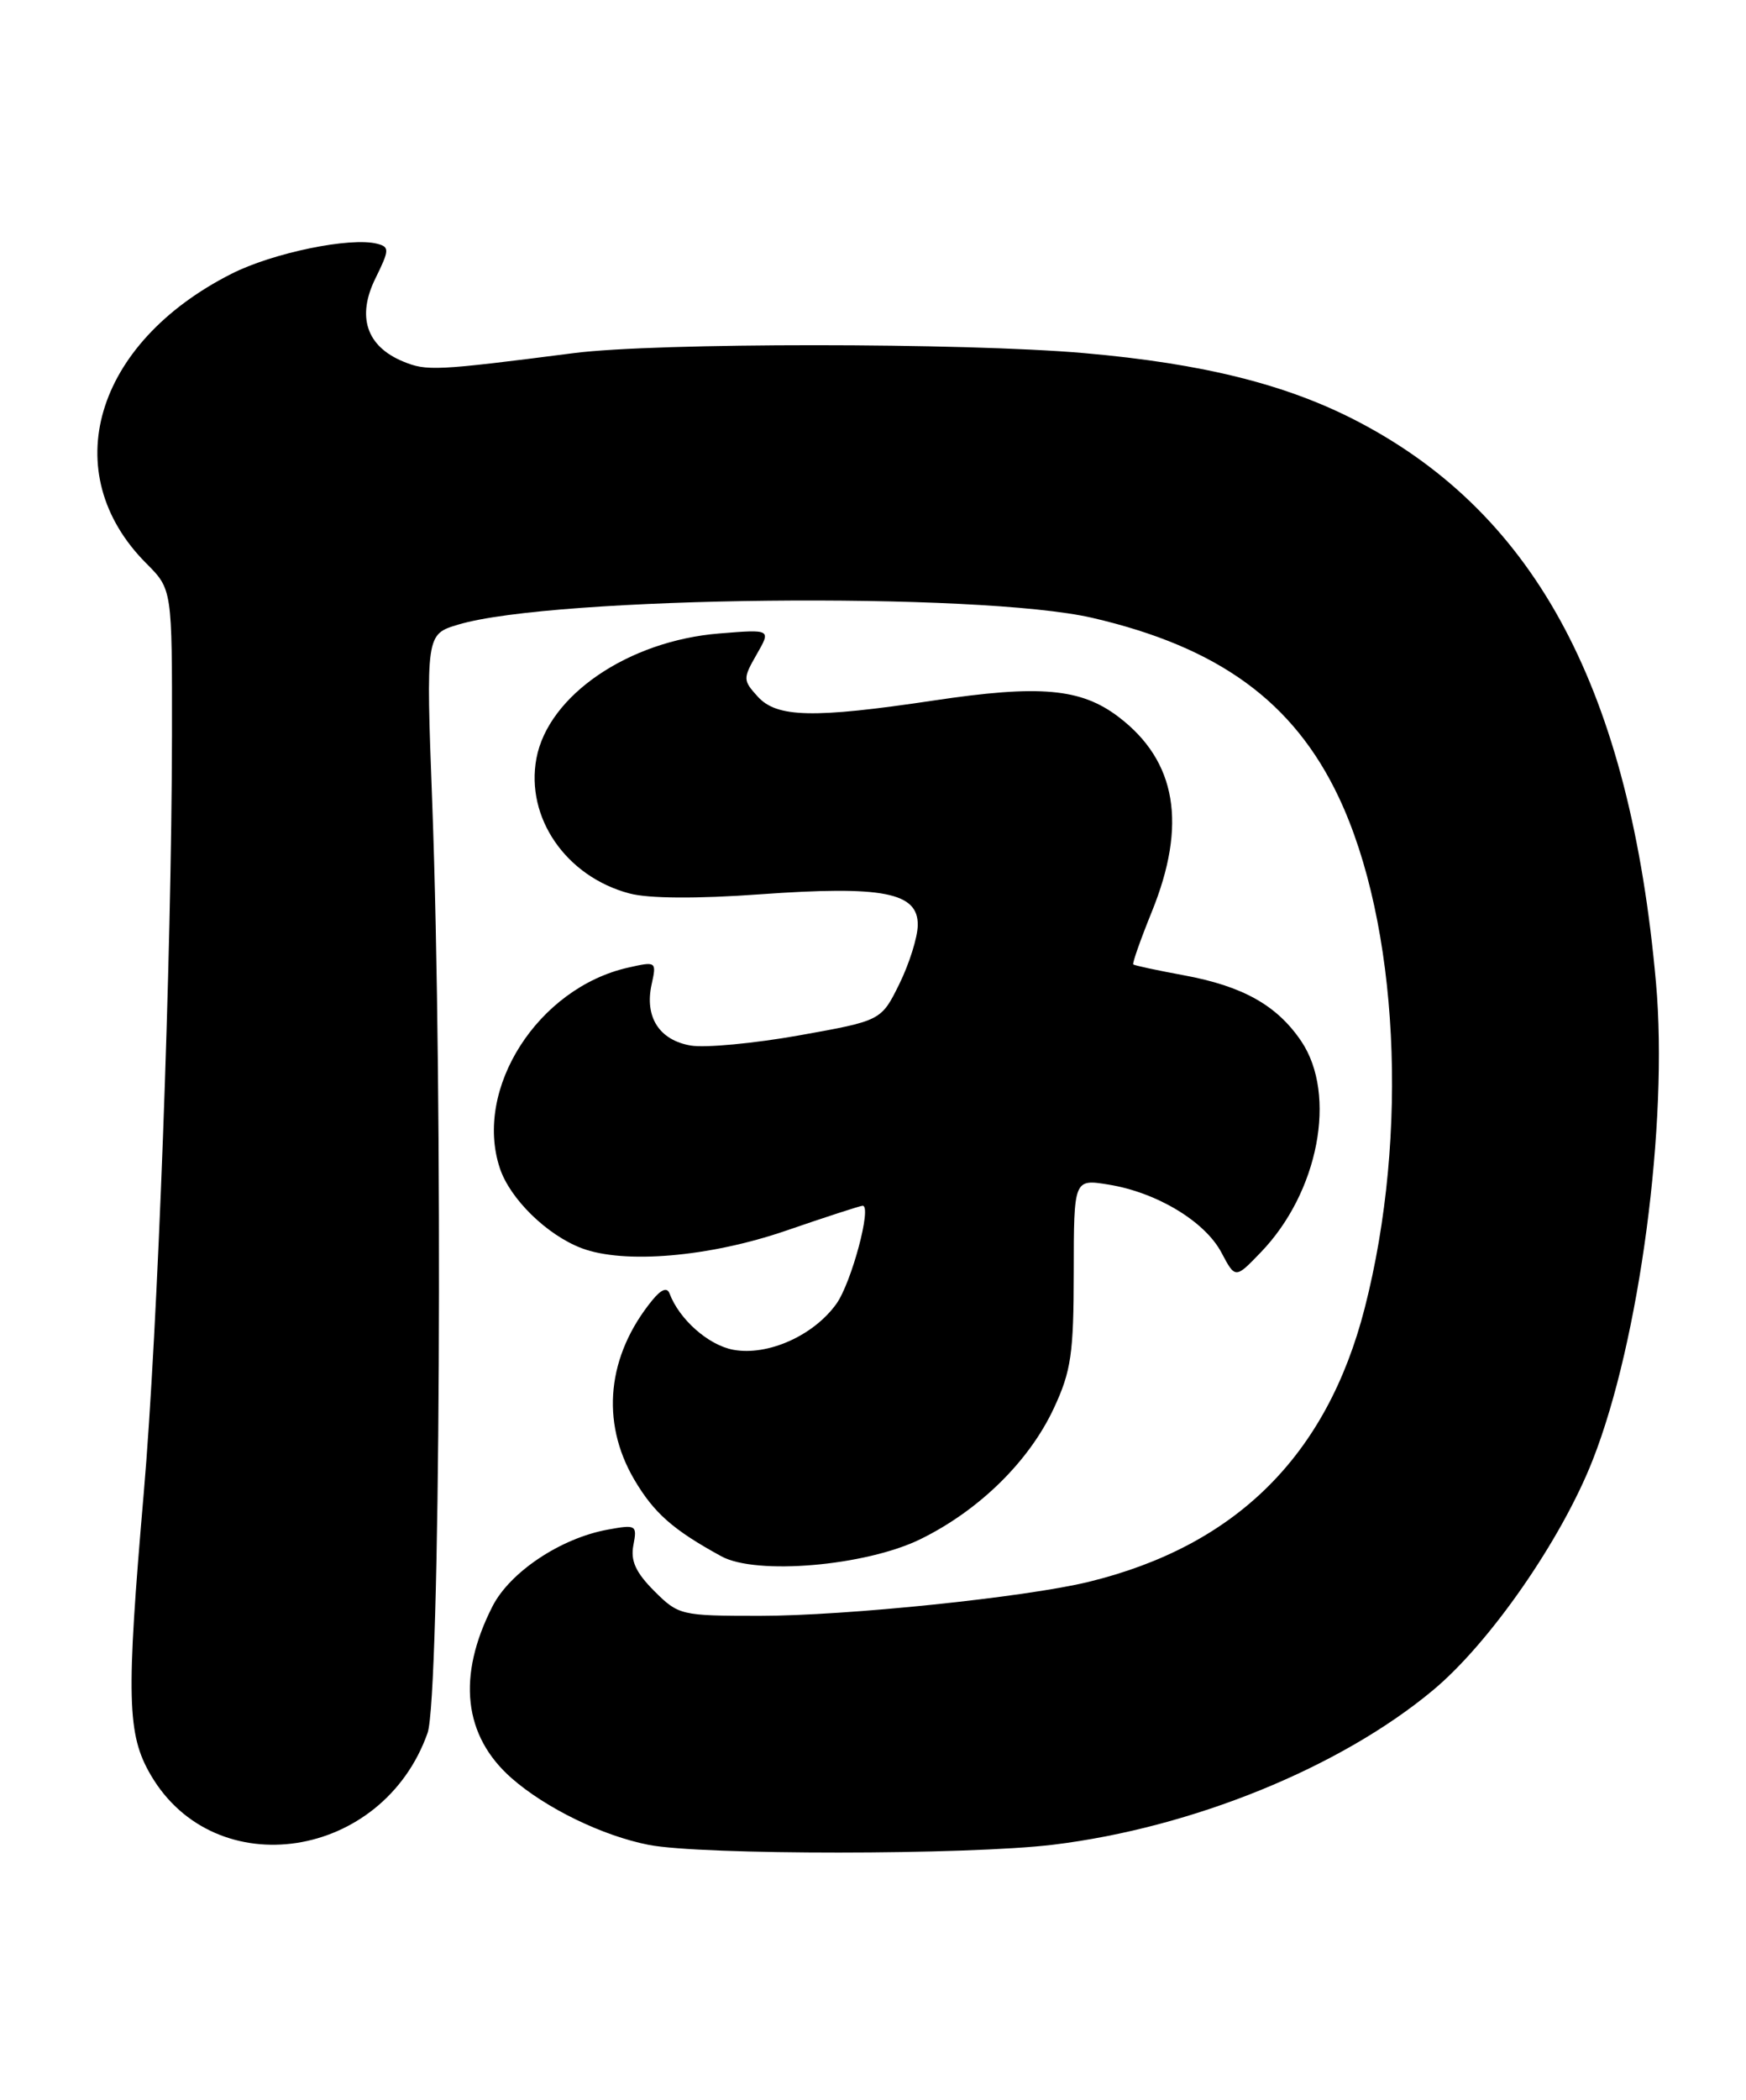 <?xml version="1.0" encoding="UTF-8" standalone="no"?>
<!DOCTYPE svg PUBLIC "-//W3C//DTD SVG 1.1//EN" "http://www.w3.org/Graphics/SVG/1.1/DTD/svg11.dtd" >
<svg xmlns="http://www.w3.org/2000/svg" xmlns:xlink="http://www.w3.org/1999/xlink" version="1.1" viewBox="0 0 213 256">
 <g >
 <path fill="currentColor"
d=" M 128.50 224.90 C 145.46 222.83 163.49 215.50 174.81 206.07 C 181.74 200.31 190.48 187.73 194.30 178.00 C 200.01 163.50 203.54 136.90 202.02 119.82 C 198.86 84.32 187.50 62.87 165.82 51.48 C 157.13 46.91 146.87 44.33 132.25 43.05 C 117.60 41.77 80.02 41.76 70.00 43.05 C 53.15 45.21 52.05 45.26 49.17 44.07 C 44.70 42.22 43.50 38.60 45.80 33.94 C 47.51 30.47 47.53 30.11 46.02 29.72 C 42.77 28.87 33.28 30.82 28.22 33.39 C 11.48 41.87 6.84 57.68 17.86 68.70 C 21.00 71.85 21.00 71.85 20.98 89.67 C 20.94 116.66 19.24 162.37 17.54 182.00 C 15.38 207.02 15.49 211.45 18.40 216.42 C 26.27 229.86 46.69 226.74 52.16 211.28 C 53.70 206.92 54.07 133.75 52.73 97.91 C 51.96 77.33 51.96 77.33 55.90 76.15 C 67.49 72.68 119.44 72.13 133.27 75.33 C 148.66 78.90 157.80 85.55 163.31 97.18 C 170.61 112.61 171.92 138.33 166.48 159.50 C 161.86 177.49 150.77 188.47 132.79 192.86 C 125.06 194.74 103.21 197.00 92.68 197.00 C 83.06 197.00 82.78 196.93 79.81 193.97 C 77.55 191.70 76.90 190.28 77.27 188.38 C 77.74 185.93 77.61 185.85 74.13 186.49 C 68.41 187.53 62.22 191.65 60.08 195.84 C 55.73 204.37 56.54 211.63 62.41 216.79 C 66.58 220.45 73.51 223.82 79.13 224.92 C 85.55 226.18 118.09 226.17 128.50 224.90 Z  M 112.27 187.66 C 119.45 184.14 125.55 178.16 128.57 171.67 C 130.67 167.17 130.98 165.03 130.99 155.12 C 131.00 143.74 131.00 143.74 135.22 144.42 C 141.09 145.36 146.98 148.90 149.00 152.70 C 150.70 155.91 150.70 155.91 153.79 152.70 C 160.85 145.40 163.14 133.48 158.75 126.95 C 155.79 122.57 151.63 120.23 144.40 118.90 C 141.15 118.30 138.39 117.71 138.25 117.58 C 138.12 117.44 139.13 114.57 140.50 111.19 C 144.84 100.52 143.53 92.80 136.49 87.43 C 131.88 83.91 126.88 83.46 113.87 85.41 C 99.21 87.60 94.76 87.50 92.43 84.92 C 90.63 82.93 90.62 82.73 92.31 79.78 C 94.07 76.72 94.07 76.72 87.76 77.23 C 76.65 78.12 66.88 84.79 65.44 92.46 C 64.09 99.68 69.05 106.88 76.80 108.93 C 79.13 109.55 85.01 109.59 92.75 109.03 C 107.74 107.96 112.02 108.80 111.96 112.80 C 111.94 114.28 110.92 117.51 109.71 119.97 C 107.50 124.44 107.50 124.44 97.50 126.23 C 92.00 127.21 86.04 127.77 84.26 127.47 C 80.43 126.81 78.62 124.00 79.49 120.03 C 80.11 117.22 80.07 117.19 76.62 117.97 C 65.64 120.45 57.77 132.72 60.97 142.40 C 62.20 146.15 66.71 150.56 70.94 152.17 C 76.12 154.14 86.53 153.25 95.86 150.05 C 100.74 148.37 104.96 147.00 105.24 147.00 C 106.39 147.00 103.88 156.36 102.04 158.95 C 99.26 162.84 93.65 165.34 89.45 164.56 C 86.41 163.99 82.87 160.86 81.68 157.70 C 81.38 156.91 80.68 157.18 79.59 158.50 C 74.06 165.26 73.24 173.32 77.36 180.36 C 79.77 184.46 82.09 186.51 88.00 189.74 C 92.25 192.07 105.59 190.92 112.27 187.66 Z "/>
</g>
</svg>